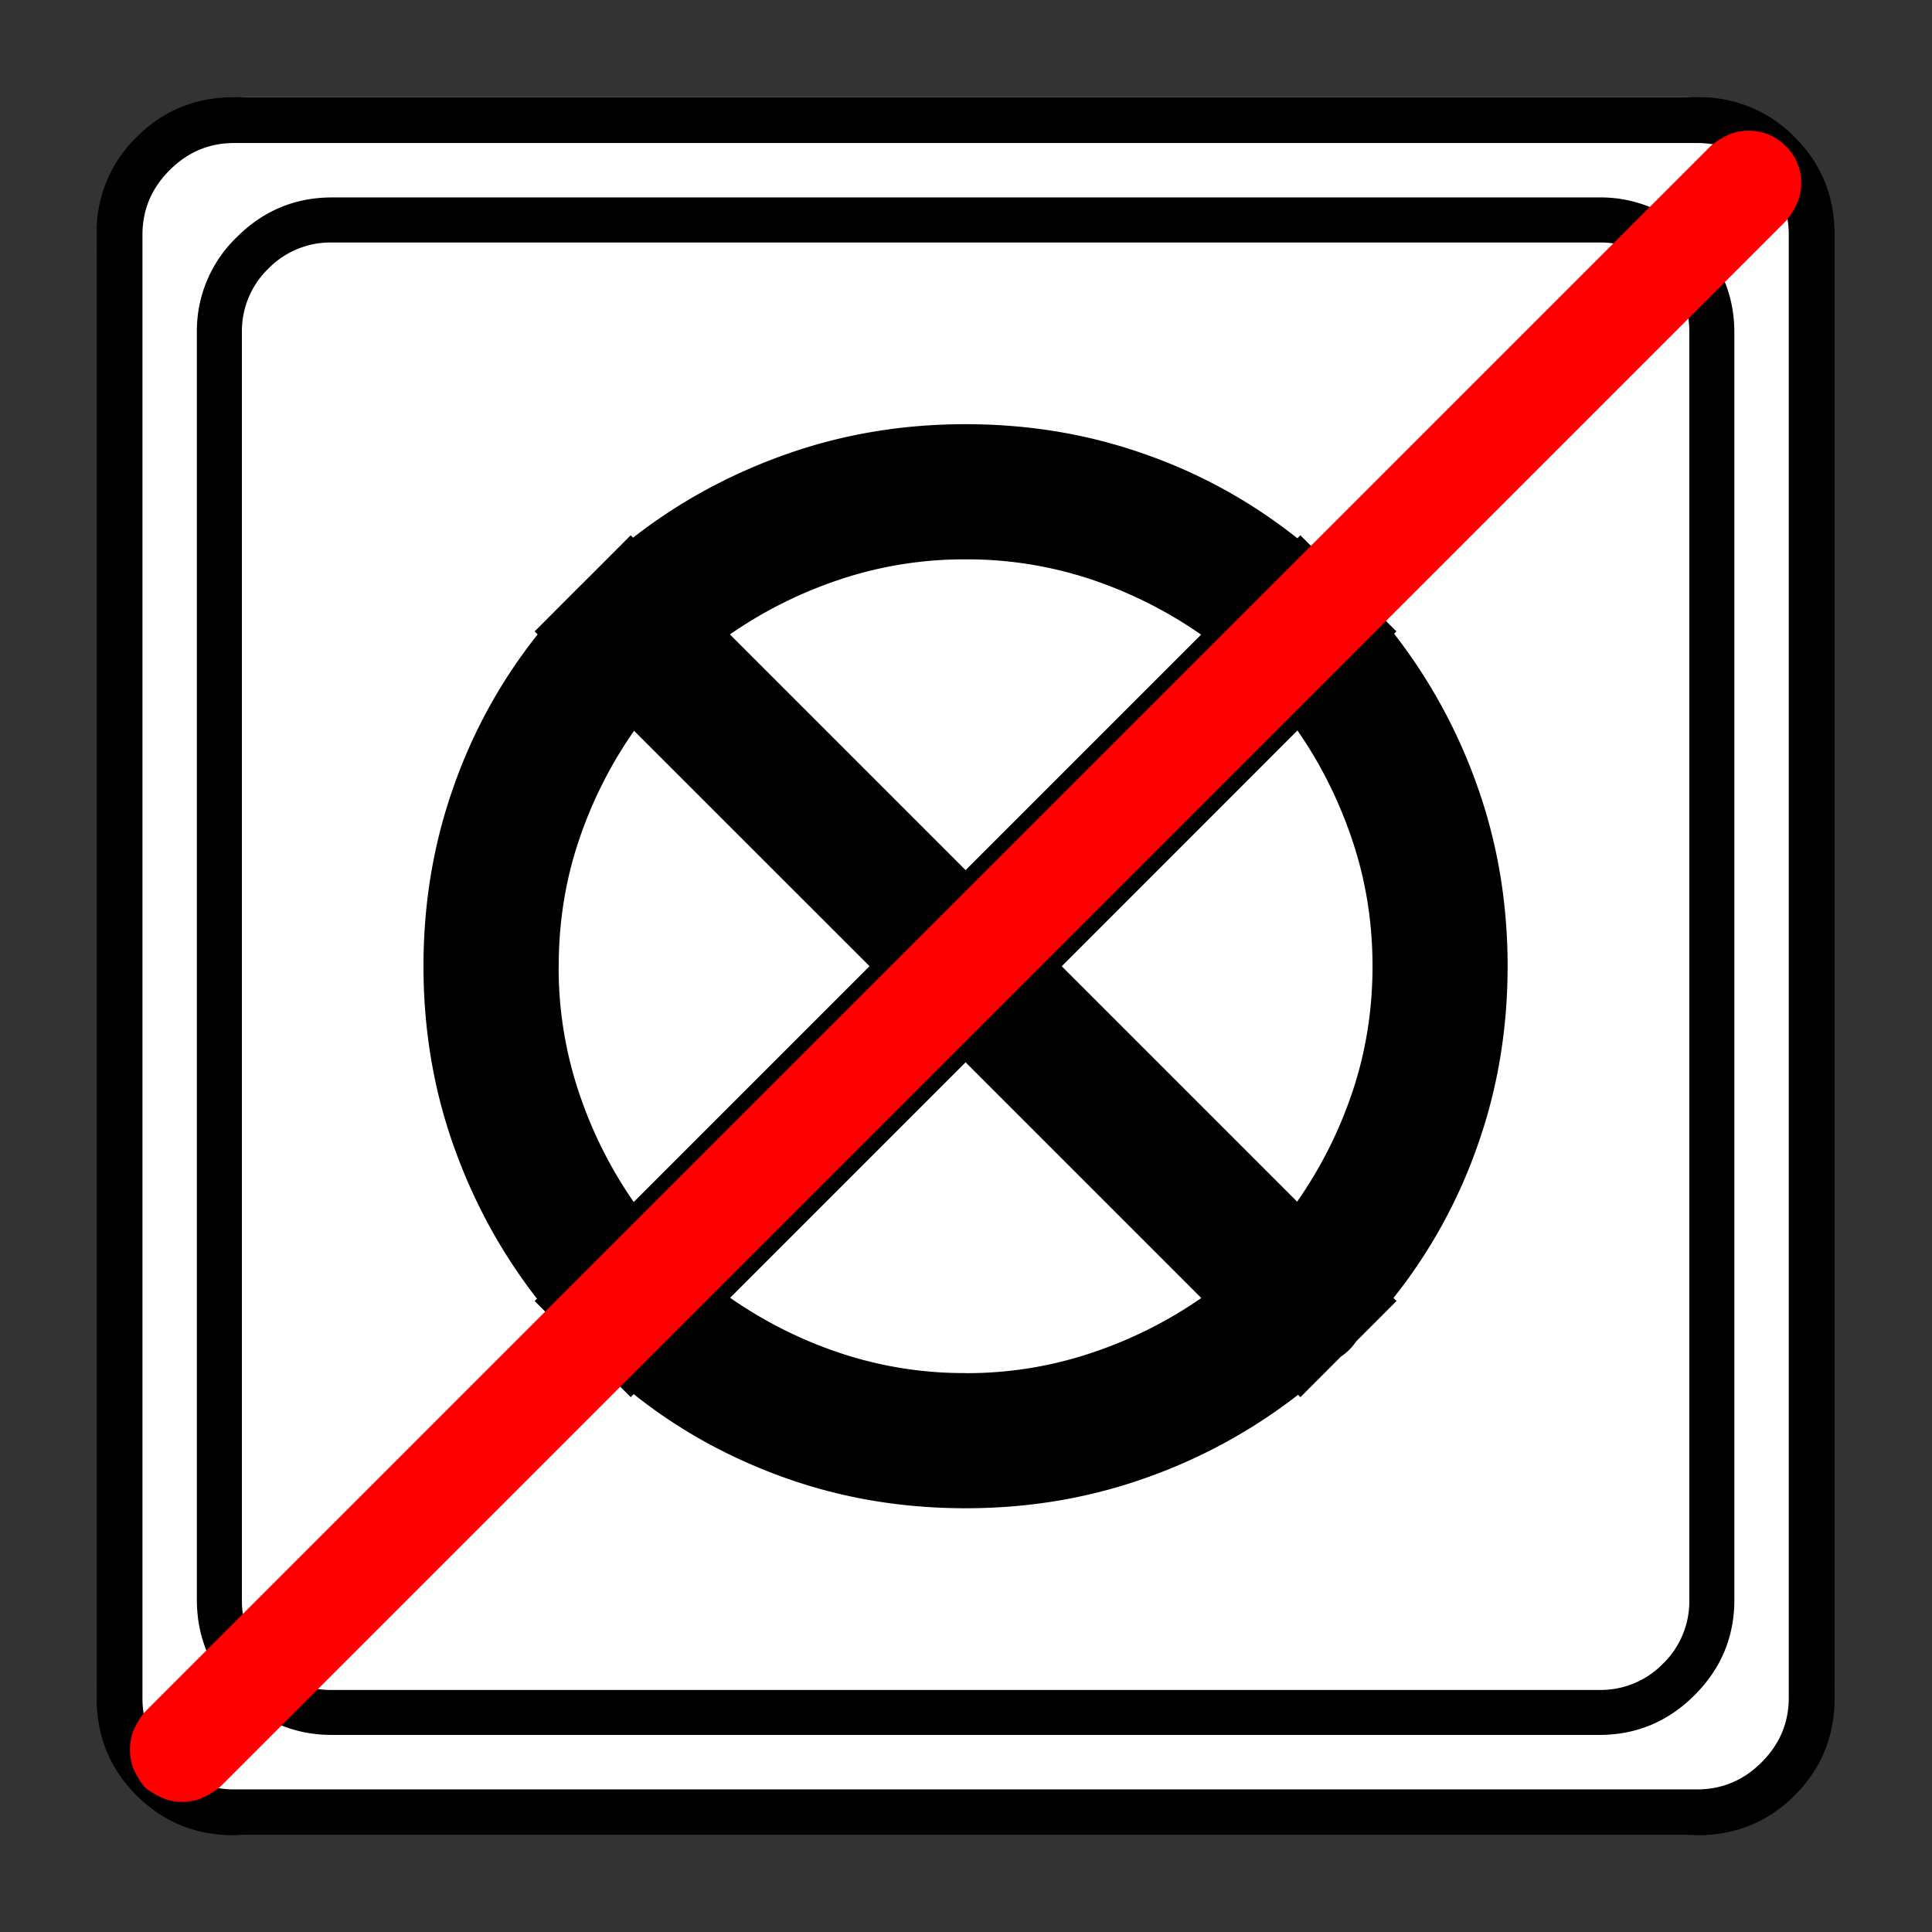 <svg xmlns="http://www.w3.org/2000/svg" width="20" height="20" version="1.2">
    <rect width="100%" height="100%" fill="#333333" stroke="none"/>
    <g font-weight="400" style="fill:none;fill-rule:evenodd;stroke:#000;stroke-width:1;stroke-linecap:square;stroke-linejoin:bevel">
        <g style="font-style:normal;font-weight:400;font-size:19.843px;font-family:icomoon;fill:#fff;fill-opacity:1;stroke:none">
            <path d="M2.285-21.125h21.43a2.2 2.2 0 0 1 1.612.673A2.2 2.2 0 0 1 26-18.84V2.59a2.2 2.2 0 0 1-.673 1.612 2.2 2.2 0 0 1-1.612.673H2.285a2.2 2.2 0 0 1-1.612-.673A2.2 2.2 0 0 1 0 2.59v-21.43a2.2 2.2 0 0 1 .673-1.612 2.2 2.2 0 0 1 1.612-.673" font-size="19.843" style="vector-effect:none;fill-rule:nonzero" transform="matrix(.692 0 0 .692 1 15.625)"/>
        </g>
        <g style="font-style:normal;font-weight:400;font-size:17.008px;font-family:icomoon;fill:#000;fill-opacity:1;stroke:none">
            <path d="M20.979-18.014a1.3 1.3 0 0 1 .954.393 1.3 1.3 0 0 1 .393.955V2.291a1.3 1.3 0 0 1-.393.955 1.3 1.3 0 0 1-.955.393H2.021a1.3 1.3 0 0 1-.954-.393 1.3 1.3 0 0 1-.393-.955v-18.957a1.3 1.3 0 0 1 .393-.955 1.3 1.3 0 0 1 .954-.393h18.957m0-.674H2.021c-.554 0-1.029.199-1.426.596A1.946 1.946 0 0 0 0-16.666V2.291c0 .554.198 1.03.595 1.426.397.397.872.595 1.426.595h18.957c.555 0 1.03-.198 1.427-.595.397-.397.595-.872.595-1.426v-18.957c0-.554-.198-1.03-.595-1.426a1.946 1.946 0 0 0-1.426-.596M17.9-2.224a7.77 7.77 0 0 0 1.258-2.28c.3-.845.45-1.74.45-2.684 0-.943-.15-1.838-.45-2.684a8.087 8.087 0 0 0-1.258-2.302v.023l.045-.045-.606-.607-.225-.224-.606-.607-.045.045a7.771 7.771 0 0 0-2.28-1.258c-.846-.3-1.74-.449-2.684-.449-.943 0-1.838.15-2.684.45-.846.299-1.614.718-2.302 1.257h.022l-.045-.045-.606.607-.225.224-.606.607.045.045a7.77 7.77 0 0 0-1.258 2.28c-.3.845-.45 1.74-.45 2.683 0 .944.15 1.839.45 2.685.3.846.719 1.613 1.258 2.302v-.023l-.045.045.606.607.225.224.606.607.045-.045C7.21-.247 7.97.172 8.816.472c.846.3 1.74.449 2.684.449.943 0 1.838-.15 2.684-.45a8.085 8.085 0 0 0 2.302-1.257h-.022l.045.045.606-.607a.808.808 0 0 0 .225-.224l.606-.607-.045-.045m-.314-4.963c0 .658-.101 1.287-.303 1.886a6.434 6.434 0 0 1-.843 1.662l.023-.022-3.526-3.526 3.526-3.527c.344.494.618 1.04.82 1.64.202.599.303 1.228.303 1.886M11.5-13.274a5.86 5.86 0 0 1 1.887.303 6.433 6.433 0 0 1 1.662.842l-.023-.022L11.5-8.625l-3.526-3.526a6.467 6.467 0 0 1 1.64-.82 5.861 5.861 0 0 1 1.886-.303M5.413-7.188c0-.658.101-1.287.303-1.886a6.433 6.433 0 0 1 .843-1.662l-.023.022 3.527 3.526L6.535-3.66a6.465 6.465 0 0 1-.82-1.64 5.86 5.86 0 0 1-.303-1.886M11.5-1.101a5.86 5.86 0 0 1-1.887-.303 6.433 6.433 0 0 1-1.662-.842l.023.022L11.5-5.75l3.526 3.526a6.466 6.466 0 0 1-1.64.82A5.86 5.86 0 0 1 11.5-1.1" font-size="17.008" style="vector-effect:none;fill-rule:nonzero" transform="matrix(.692 0 0 .692 2.038 14.976)"/>
        </g>
        <g style="font-style:normal;font-weight:400;font-size:19.843px;font-family:icomoon;fill:#000;fill-opacity:1;stroke:none">
            <path d="M23.943-20.44c.373 0 .694.136.965.407.271.27.406.592.406.965V2.818c0 .373-.135.694-.406.965-.27.271-.592.406-.965.406H2.057c-.373 0-.694-.135-.965-.406a1.318 1.318 0 0 1-.406-.965v-21.886c0-.373.135-.694.406-.965.27-.271.592-.407.965-.407h21.886m0-.685H2.057c-.576 0-1.063.199-1.46.597A1.986 1.986 0 0 0 0-19.068V2.818c0 .576.199 1.063.597 1.46.397.398.884.597 1.46.597h21.886c.576 0 1.063-.199 1.46-.597.398-.397.597-.884.597-1.46v-21.886c0-.576-.199-1.063-.597-1.46a1.986 1.986 0 0 0-1.46-.597" font-size="19.843" style="vector-effect:none;fill-rule:nonzero" transform="matrix(.692 0 0 .692 1 15.625)"/>
        </g>
        <g style="font-style:normal;font-weight:400;font-size:18.709px;font-family:icomoon;fill:red;fill-opacity:1;stroke:none">
            <path d="M.781 4.688a.73.73 0 0 1-.305-.062 1.214 1.214 0 0 1-.256-.158A1.214 1.214 0 0 1 .06 4.21.73.73 0 0 1 0 3.906a.73.73 0 0 1 .061-.305c.04-.09.094-.175.159-.256l23.437-23.438c.082-.065.167-.118.257-.159a.73.73 0 0 1 .305-.06c.211 0 .394.077.55.231a.751.751 0 0 1 .231.55.73.73 0 0 1-.061.305c-.04.09-.094.175-.159.256L1.343 4.468a1.214 1.214 0 0 1-.257.158.73.73 0 0 1-.305.061" font-size="18.709" style="vector-effect:none;fill-rule:nonzero" transform="matrix(.692 0 0 .692 1.346 15.409)"/>
        </g>
    </g>
</svg>
